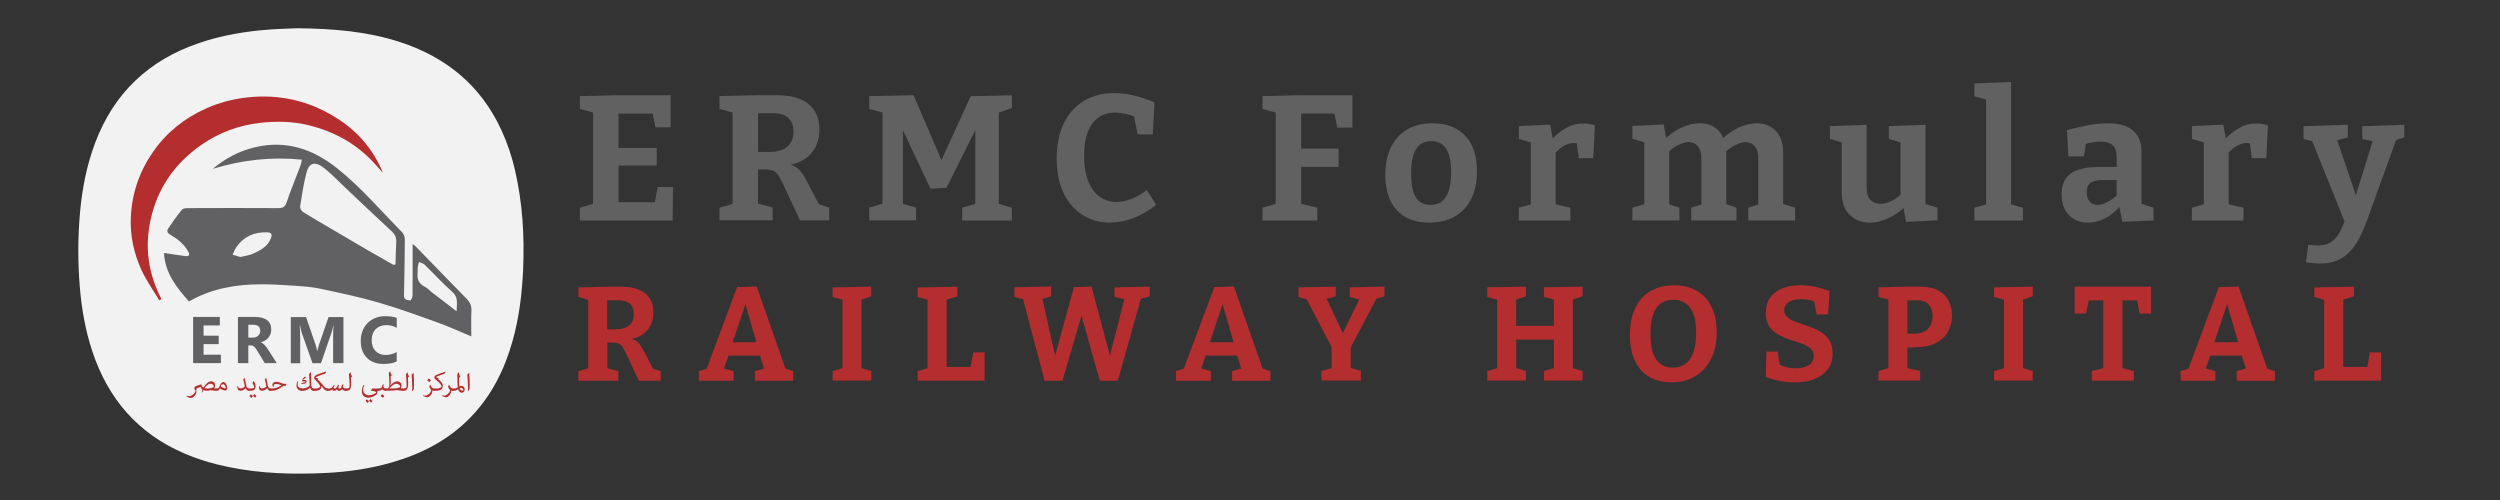 <?xml version="1.0" encoding="UTF-8"?>
<svg id="Layer_1" data-name="Layer 1" xmlns="http://www.w3.org/2000/svg" xmlns:xlink="http://www.w3.org/1999/xlink" viewBox="0 0 400 80">
  <rect x="0" y="0" width="400" height="80" fill="#333333" stroke="none"/>
  <defs>
    <style>
      .cls-1 {
        fill: #616162;
      }

      .cls-2 {
        clip-path: url(#clippath-1);
      }

      .cls-3 {
        clip-path: url(#clippath);
      }

      .cls-4 {
        fill: none;
      }

      .cls-5 {
        fill: #f2f2f2;
      }

      .cls-6 {
        fill: #616163;
      }

      .cls-7 {
        fill: #b42d2f;
      }
    </style>
    <clipPath id="clippath">
      <rect class="cls-4" x="19" y="13.53" width="58.3" height="53.27"/>
    </clipPath>
    <clipPath id="clippath-1">
      <rect class="cls-4" x="19" y="13.53" width="58.3" height="53.27"/>
    </clipPath>
  </defs>
  <g>
    <path class="cls-5" d="M82.42,27.3c-.51-2.22-1.23-4.38-2.18-6.45-3.31-7.21-8.92-11.77-16.39-14.17-5.08-1.63-10.32-2.09-16.22-2.16-1.08,.05-2.76,.08-4.44,.2-3.86,.28-7.65,.91-11.33,2.16-8.05,2.73-13.65,8.02-16.65,16.01-1.36,3.64-2.09,7.41-2.42,11.27-.34,3.88-.34,7.77-.03,11.66,.29,3.56,.9,7.06,2.03,10.45,2.51,7.53,7.26,13.06,14.61,16.24,2.34,1.01,4.77,1.73,7.26,2.23,5.14,1.05,10.34,1.19,15.56,.93,3.59-.18,7.15-.71,10.61-1.72,4.77-1.39,9.04-3.62,12.52-7.24,3.33-3.46,5.39-7.61,6.67-12.19,1.05-3.73,1.51-7.55,1.68-11.42,.23-5.33-.09-10.61-1.29-15.82Z"/>
    <g class="cls-3">
      <g class="cls-2">
        <path class="cls-6" d="M66.04,39.06c.25,.2,.38,.28,.49,.39,2.69,2.77,5.38,5.55,8.09,8.31,.57,.57,.86,1.16,.81,2-.07,1.32-.02,2.64-.02,4.06-1.79-.74-3.48-1.52-5.22-2.15-3.19-1.15-6.37-2.32-9.62-3.26-3.08-.9-6.24-1.56-9.39-2.23-1.41-.3-2.87-.38-4.32-.48-1.72-.12-3.44-.22-5.16-.21-4,.01-7.87,.68-11.46,2.74-2.03-2.25-3.85-4.59-4-7.76,1.2,.18,2.31,.37,3.42,.5,.67,.08,.73-.25,.42-.78-.68-1.19-1.72-2-2.87-2.66-.49-.28-.53-.63-.29-.98,.68-1.03,1.4-2.03,2.18-2.99,.17-.21,.63-.26,.95-.26,4.82-.02,9.63-.03,14.45,0,.72,0,1.1-.17,1.35-.91,.7-2.03,1.52-4.03,2.28-6.04,.07-.2,.09-.41,.16-.81-4.89-.48-9.61,.05-14.26,1.48,2.02-1.68,4.27-2.89,6.85-3.48,4.96-1.15,9.24,.34,13.08,3.4,3.81,3.04,6.97,6.77,10.39,10.23,.28,.28,.42,.81,.42,1.22-.01,2.97-.07,5.95-.13,8.92-.01,.74,.58,.67,1,.77,.07,.02,.36-.46,.36-.71,.03-2.7,.02-5.41,.02-8.29m-3.05,3.3c.1-.03,.21-.05,.31-.08,.04-1.17,.04-2.34,.12-3.51,.05-.74-.18-1.27-.72-1.77-2.37-2.2-4.72-4.43-7.08-6.65-1.2-1.13-2.33-2.33-3.6-3.37-1.52-1.25-2.52-1.03-2.95,.57-.47,1.78-.74,3.62-1.03,5.44-.04,.28,.2,.74,.45,.9,1.43,.9,2.91,1.74,4.37,2.6,1.9,1.12,3.8,2.25,5.7,3.35,1.47,.85,2.94,1.68,4.42,2.52m10.1,7.42c0-1.2,.33-2.19-.69-3.09-1.55-1.38-2.95-2.92-4.44-4.37-.22-.21-.59-.28-.89-.42-.07,.27-.17,.54-.2,.82-.04,.27,.02,.54-.01,.81-.14,1.03,.12,1.83,1.14,2.33,.42,.2,.75,.6,1.13,.89,1.27,.98,2.54,1.95,3.95,3.03m-34.63-8.68c.72-.18,1.47-.25,2.11-.55,1.15-.53,2.29-1.12,2.8-2.42,.27-.7,.11-.96-.62-.98-2.05-.05-3.73,.67-4.9,2.39-.25,.36-.4,.79-.6,1.18,.39,.12,.78,.24,1.2,.37"/>
        <path class="cls-7" d="M25.49,48.06c-.97-1.63-2.1-3.19-2.88-4.91-1.18-2.61-1.8-5.4-1.68-8.3,.15-3.86,1.36-7.39,3.56-10.56,2.16-3.11,5.03-5.39,8.47-6.93,2.39-1.07,4.89-1.67,7.54-1.86,5.06-.35,9.64,.91,13.82,3.69,3.17,2.1,5.49,4.93,6.96,8.48-.45-.5-.89-1-1.34-1.49-2.86-3.15-6.41-5.12-10.51-6.13-2.58-.64-5.19-.69-7.84-.39-3.42,.39-6.54,1.56-9.34,3.5-4.27,2.95-7.07,6.95-8.17,12.07-.94,4.35-.36,8.49,1.66,12.44,.03,.06,.03,.15,.04,.22-.1,.05-.19,.1-.29,.16"/>
        <polygon class="cls-6" points="35.34 58.1 30.9 58.1 30.9 50.71 35.17 50.71 35.17 52.07 32.57 52.07 32.57 53.71 34.99 53.71 34.99 55.06 32.57 55.06 32.57 56.75 35.34 56.75 35.34 58.1"/>
        <path class="cls-6" d="M44.27,58.1h-1.91l-1.15-1.9c-.09-.14-.17-.27-.25-.39-.08-.11-.16-.21-.24-.29-.08-.08-.16-.14-.25-.19-.09-.04-.18-.06-.29-.06h-.45v2.83h-1.66v-7.39h2.64c1.79,0,2.69,.67,2.69,2.01,0,.26-.04,.5-.12,.71-.08,.22-.19,.41-.34,.59-.14,.18-.32,.33-.52,.45-.2,.13-.43,.23-.68,.3v.02c.11,.03,.22,.09,.32,.17,.1,.08,.2,.17,.3,.27,.1,.1,.19,.21,.28,.33,.09,.12,.17,.23,.24,.35l1.4,2.19Zm-4.54-6.14v2.06h.72c.36,0,.64-.1,.86-.31,.22-.21,.33-.47,.33-.78,0-.65-.39-.97-1.16-.97h-.75Z"/>
        <path class="cls-6" d="M54.94,58.1h-1.64v-4.42c0-.48,.02-1,.06-1.58h-.04c-.09,.45-.16,.78-.23,.98l-1.73,5.03h-1.36l-1.76-4.97c-.05-.13-.13-.48-.23-1.03h-.05c.04,.73,.07,1.37,.07,1.92v4.09h-1.5v-7.39h2.44l1.51,4.38c.12,.35,.21,.7,.26,1.06h.03c.09-.41,.19-.76,.29-1.07l1.51-4.37h2.38v7.39Z"/>
        <path class="cls-6" d="M63.47,57.84c-.54,.26-1.24,.39-2.11,.39-1.13,0-2.03-.33-2.67-1-.65-.67-.97-1.55-.97-2.66,0-1.18,.37-2.14,1.1-2.88,.73-.74,1.68-1.1,2.84-1.1,.72,0,1.33,.09,1.82,.27v1.6c-.49-.3-1.06-.44-1.69-.44-.69,0-1.25,.22-1.68,.65-.43,.44-.64,1.03-.64,1.77s.2,1.28,.6,1.71c.4,.42,.94,.64,1.62,.64s1.24-.16,1.78-.47v1.52Z"/>
        <path class="cls-7" d="M31.42,62.38c0,.13,0,.25-.01,.39-.01,.2-.1,.38-.25,.55-.25,.26-.45,.35-.63,.35-.2,0-.43-.09-.69-.28l.04-.08c.12,.05,.23,.07,.35,.07,.27,0,.51-.13,.74-.32,.18-.19,.31-.38,.31-.52,0-.09-.09-.21-.2-.33,.02-.1,.05-.22,.09-.35,.33-.14,.67-.26,1.03-.38,.03,.21,.1,.41,.36,.53,.16-.25,.33-.49,.58-.71,.18-.16,.39-.29,.64-.29,.41,0,.65,.3,.65,.63,0,.16-.06,.34-.15,.51h.38v.37h-.07c-.29,0-.55-.03-.85-.1-.17,.05-.37,.1-.66,.1-.21,0-.39-.03-.53-.09-.09,.12-.17,.26-.24,.39l-.06-.03c.03-.14,.08-.29,.14-.45-.17-.13-.25-.27-.27-.44-.28,.09-.52,.18-.7,.27,.02,.07,.03,.14,.03,.21m1.8-.22c.29,0,.59-.07,.74-.13,.14-.06,.23-.13,.23-.21-.04-.25-.28-.43-.53-.43-.34,0-.65,.28-.96,.71,.1,.03,.27,.06,.52,.06"/>
        <path class="cls-7" d="M34.71,62.16c.21,0,.38-.15,.48-.51,.03-.11,.11-.23,.21-.35,.11-.1,.22-.17,.36-.17,.35,0,.55,.48,.6,.98-.06,.26-.17,.37-.3,.37-.28,0-.57-.13-.85-.34h-.02c-.07,.25-.24,.37-.49,.37h-.05c-.16,0-.2-.11-.2-.19,0-.07,.05-.17,.2-.17h.06Zm1-.11c.11,.05,.23,.08,.34,.08,.04,0,.08,0,.09-.03-.08-.43-.27-.62-.45-.62-.16,0-.3,.09-.38,.28,.09,.13,.23,.22,.4,.29"/>
        <path class="cls-7" d="M39.91,62.53h-.05c-.26,0-.47-.11-.58-.47h-.01c-.02,.11-.08,.2-.21,.27-.19,.11-.38,.19-.57,.19-.32,0-.5-.19-.5-.53,0-.07,0-.14,0-.21h.11c.01,.23,.13,.37,.4,.37,.15,0,.33-.07,.47-.14,.11-.06,.19-.15,.19-.21,0-.19-.1-.57-.24-1.06,.07-.1,.13-.2,.2-.29h.02c.11,.42,.19,.86,.27,1.28,.05,.28,.24,.43,.45,.43h.05v.37Z"/>
        <path class="cls-7" d="M39.96,62.16c.24,0,.44,0,.56-.05,.1-.04,.16-.08,.16-.13,0-.13-.14-.41-.29-.71,.07-.12,.14-.23,.21-.32h.01c.13,.23,.29,.59,.29,.87,0,.21-.09,.38-.2,.53-.13,.13-.33,.17-.77,.17h-.03c-.16,0-.2-.11-.2-.19,0-.07,.05-.17,.2-.17h.05Zm.28,1.5c-.12-.11-.22-.2-.33-.3,.07-.1,.15-.2,.23-.27,.12,.09,.21,.19,.33,.31-.08,.11-.14,.19-.22,.26m.55-.04c-.12-.11-.22-.2-.33-.3,.07-.1,.15-.2,.23-.27,.12,.09,.21,.19,.33,.31-.08,.11-.14,.19-.22,.26"/>
        <path class="cls-7" d="M43.36,62.53h-.05c-.26,0-.47-.11-.58-.47h-.01c-.02,.11-.08,.2-.21,.27-.19,.11-.38,.19-.57,.19-.32,0-.5-.19-.5-.53,0-.07,0-.14,0-.21h.11c.01,.23,.13,.37,.4,.37,.15,0,.33-.07,.47-.14,.11-.06,.19-.15,.19-.21,0-.19-.1-.57-.24-1.06,.07-.1,.13-.2,.2-.29h.02c.11,.42,.19,.86,.27,1.28,.05,.28,.24,.43,.45,.43h.05v.37Z"/>
        <path class="cls-7" d="M43.54,62.16c.46,0,.94-.16,1.52-.52h0c-.33-.13-.63-.21-.9-.21-.16,0-.28,.05-.36,.14l.03,.14-.09,.26h-.03l-.14-.38c.02-.32,.28-.51,.62-.51,.19,0,.49,.07,.94,.25,.14,.05,.31,.09,.49,.09h.23s0,0,0,0l-.15,.3c-.24,0-.4,.05-.49,.11l-.48,.31c-.38,.25-.79,.38-1.24,.38h-.15c-.16,0-.2-.11-.2-.19,0-.07,.05-.17,.2-.17h.17Z"/>
        <path class="cls-7" d="M49.76,59.57c.03,.49,.04,1.04,.04,1.8,0,.21,.01,.44,.11,.62,.06,.11,.19,.18,.32,.18h.05v.37h-.07c-.29,0-.5-.15-.59-.53h-.01c-.07,.11-.19,.23-.4,.33-.3,.15-.61,.2-.89,.2-.42,0-.88-.25-.88-.9,0-.22,.06-.43,.16-.62l.12,.04c-.06,.13-.1,.28-.1,.42,0,.45,.33,.67,.78,.67,.36,0,.63-.1,.81-.19,.17-.08,.27-.17,.32-.25,.01-.05,.01-.11,.01-.16,0-.54-.05-1.18-.09-1.7,.08-.09,.17-.19,.27-.28h.02Zm-.9,.96h-.03c-.17,.05-.27,.14-.31,.26h.23c.2,0,.29,.08,.29,.22,0,.28-.27,.41-.52,.41-.07,0-.13,0-.19-.01l-.19-.11v-.02c.37-.01,.73-.11,.73-.22,0-.03-.07-.03-.26-.03-.18,0-.25,0-.25-.04v-.11c0-.12,.06-.25,.18-.39,.11-.13,.25-.23,.32-.23,.05,0,.07,.02,.07,.07,0,.05-.03,.13-.06,.21h-.01Z"/>
        <path class="cls-7" d="M52.49,62.53h-.06c-.35,0-.54-.19-.74-.46-.09-.12-.18-.24-.25-.32h-.01c0,.45-.25,.78-1.06,.78h-.08c-.16,0-.2-.11-.2-.19,0-.07,.05-.17,.2-.17h.11c.23,0,.51-.04,.69-.17,.06-.04,.14-.1,.14-.14,0-.06-.03-.13-.06-.19-.12-.26-.4-.56-.7-.87-.08-.08-.14-.15-.18-.19,0-.05-.02-.1-.02-.16,0-.08,.03-.16,.08-.25,.02-.04,.07-.08,.1-.11,.3-.19,.97-.42,1.76-.67v.02c-.05,.12-.12,.24-.21,.35-.17,.04-.42,.13-.65,.21-.34,.13-.67,.26-.86,.36h0c.15,.11,.32,.18,.44,.23l-.09,.14c.31,.28,.67,.68,1.05,1.13,.16,.19,.32,.29,.55,.29h.05v.37Z"/>
        <path class="cls-7" d="M55.41,62.53h-.07c-.35,0-.52-.11-.59-.27h-.02c-.16,.19-.32,.27-.49,.27-.12,0-.27-.04-.31-.24h-.01c-.13,.14-.28,.24-.49,.24-.16,0-.26-.07-.27-.24h-.01c-.17,.2-.41,.24-.61,.24h-.05c-.16,0-.2-.11-.2-.19,0-.07,.05-.17,.2-.17h.1c.26,0,.46-.07,.6-.27l.14-.22,.22-.08h.01c-.11,.2-.19,.34-.19,.42s.07,.14,.15,.14c.08,0,.17-.03,.25-.09,.07-.05,.14-.15,.19-.25l.07-.17,.22-.1h.01c-.09,.23-.12,.33-.12,.44,0,.08,.05,.17,.16,.17,.09,0,.15-.03,.2-.06,.09-.06,.13-.15,.17-.27,.01-.05,.03-.1,.06-.23l.22-.15h.01c-.04,.13-.07,.29-.07,.4,0,.23,.2,.31,.47,.31h.06v.37Z"/>
        <path class="cls-7" d="M55.47,62.16c.09,0,.2-.01,.32-.08,.1-.06,.15-.16,.15-.31,0-.46-.04-.96-.08-1.48-.01-.13-.03-.25-.03-.36,0-.06,.03-.13,.09-.19,.04-.05,.09-.1,.16-.16h.02c0,.2,.08,.42,.23,.67-.05,.05-.11,.1-.18,.15,.01,.33,.04,.67,.04,.99s-.03,.55-.11,.72c-.06,.15-.13,.27-.26,.33-.11,.06-.25,.09-.36,.09h-.04c-.16,0-.2-.11-.2-.19,0-.07,.05-.17,.2-.17h.06Z"/>
        <path class="cls-7" d="M60.55,62.16v.37h-.17c0,.08,.01,.15,.01,.21,0,.09-.09,.3-.13,.36-.37,.33-.91,.53-1.33,.53-.37,0-.62-.13-.78-.31-.18-.2-.25-.47-.25-.8,0-.29,.11-.67,.27-.94l.11,.05c-.12,.29-.17,.53-.17,.72,0,.24,.08,.47,.23,.62,.17,.18,.42,.27,.69,.27s.57-.08,.91-.25c.13-.07,.23-.14,.26-.2-.07-.14-.38-.26-.83-.26l-.02-.04,.2-.33h1.01Zm-1.74,2.3c-.12-.11-.22-.2-.33-.3,.07-.1,.15-.2,.23-.27,.12,.09,.21,.19,.33,.31-.08,.11-.14,.19-.22,.26m.55-.04c-.12-.11-.22-.2-.33-.3,.07-.1,.15-.2,.23-.27,.12,.09,.21,.19,.33,.31-.08,.11-.14,.19-.22,.26"/>
        <path class="cls-7" d="M60.61,62.16c.22,0,.45-.09,.49-.25l.08-.31,.2-.14,.02,.02c-.04,.15-.06,.27-.06,.33,0,.1,.03,.18,.09,.24,.09,.07,.2,.11,.35,.11h.05v.37h-.07c-.28,0-.49-.08-.59-.29h-.01c-.1,.19-.32,.29-.57,.29h-.05c-.16,0-.2-.11-.2-.19,0-.07,.05-.17,.2-.17h.06Zm.53,.9c.12,.09,.23,.19,.34,.31-.06,.1-.14,.2-.24,.28-.11-.11-.22-.2-.34-.29,.08-.1,.15-.2,.23-.29"/>
        <path class="cls-7" d="M62.04,62.16l.22-.26c.04-.15,.04-.27,.04-.57,0-.37-.04-.98-.07-1.31,0-.09-.02-.19-.02-.28,0-.13,.08-.22,.22-.33l.02,.02c0,.17,.08,.37,.24,.63l-.19,.14c.01,.31,.03,.62,.03,.92,0,.25-.04,.42-.1,.57h.01c.21-.23,.41-.41,.6-.52,.16-.1,.35-.16,.53-.16,.36,0,.68,.3,.68,.7,0,.15-.07,.29-.15,.42,.07,.01,.19,.01,.29,.01h.11v.37h-.07c-.33,0-.63-.03-.92-.09-.39,.07-.9,.09-1.49,.09h-.2c-.16,0-.2-.11-.2-.19,0-.07,.05-.17,.2-.17h.2Zm.51,0c.75,0,1.35-.05,1.48-.27,0-.24-.27-.49-.59-.49-.37,0-.7,.27-1.15,.75h.27Z"/>
        <path class="cls-7" d="M64.59,62.16c.09,0,.2-.01,.32-.08,.1-.06,.15-.16,.15-.31,0-.46-.04-.96-.08-1.48-.01-.13-.03-.25-.03-.36,0-.06,.03-.13,.09-.19,.04-.05,.09-.1,.16-.16h.02c0,.2,.08,.42,.23,.67-.05,.05-.11,.1-.18,.15,.01,.33,.04,.67,.04,.99s-.03,.55-.11,.72c-.06,.15-.13,.27-.26,.33-.11,.06-.25,.09-.36,.09h-.04c-.16,0-.2-.11-.2-.19,0-.07,.05-.17,.2-.17h.06Z"/>
        <path class="cls-7" d="M65.93,62.58c.03-.18,.03-.38,.03-.57v-.28c0-.52-.06-1.28-.1-1.78,.08-.1,.19-.22,.28-.3h.03c.06,.63,.07,1.35,.07,2.02,0,.17,0,.35-.02,.47,0,.16-.09,.28-.25,.46l-.04-.02Z"/>
        <path class="cls-7" d="M68.85,61.55c.16,.39,.31,.62,.64,.62h.05v.37h-.06c-.13,0-.22-.03-.29-.09h-.01s0,.07,0,.1c0,.13-.04,.31-.11,.44-.23,.4-.47,.57-.68,.57s-.48-.1-.71-.22l.04-.1c.08,.04,.18,.06,.33,.06,.38,0,.88-.43,.95-.86-.01-.03-.04-.08-.08-.13-.11-.16-.18-.29-.25-.43,.06-.13,.11-.24,.16-.33h.02Zm-.25-1c.12,.09,.23,.19,.34,.31-.06,.1-.14,.2-.24,.28-.11-.11-.22-.2-.34-.29,.08-.1,.15-.2,.23-.29"/>
        <path class="cls-7" d="M71.32,59.46c-.06,.12-.14,.23-.21,.35-.15,.04-.31,.09-.46,.14-.3,.11-.61,.23-.94,.37h0s.47,.19,.47,.19l-.07,.14c.44,.36,.73,.72,.73,1.02,0,.27-.07,.48-.18,.59-.18,.16-.47,.27-1,.27h-.11c-.16,0-.2-.11-.2-.19,0-.07,.05-.17,.2-.17h.18c.29,0,.57-.03,.76-.15,.1-.06,.16-.12,.16-.15,0-.13-.09-.28-.2-.43-.13-.17-.39-.45-.86-.81-.08-.06-.1-.17-.1-.26,0-.06,.03-.12,.07-.18,.03-.05,.09-.11,.21-.17,.33-.17,.88-.36,1.54-.57l.02,.02Z"/>
        <path class="cls-7" d="M71.86,61.55c.16,.39,.31,.62,.64,.62h.05v.37h-.06c-.13,0-.22-.03-.29-.09h-.01s0,.07,0,.1c0,.13-.04,.31-.11,.44-.23,.4-.47,.57-.68,.57s-.48-.1-.71-.22l.04-.1c.08,.04,.18,.06,.33,.06,.38,0,.88-.43,.95-.86-.01-.03-.04-.08-.08-.13-.11-.16-.18-.29-.25-.43,.06-.13,.11-.24,.16-.33h.02Z"/>
        <path class="cls-7" d="M73.25,62.28c-.2,.17-.38,.25-.65,.25h-.04c-.16,0-.2-.11-.2-.19,0-.07,.05-.17,.2-.17h.03c.29,0,.47-.08,.65-.2-.05-.55-.06-1.12-.06-1.57,0-.11-.02-.3-.02-.43,0-.09,.02-.17,.09-.25,.04-.05,.1-.1,.16-.15l.03,.02c0,.05,0,.09,0,.12,0,.2,.1,.39,.22,.58l-.21,.15c0,.9,.01,1.14,.05,1.39h.01c.12-.06,.23-.09,.37-.09,.12,0,.24,.06,.33,.16,.09,.1,.14,.25,.14,.39,0,.35-.24,.55-.45,.55-.27,0-.49-.21-.6-.54h-.01Zm.75,.22c.05,0,.1-.02,.14-.05,0-.1-.04-.19-.11-.27-.05-.07-.14-.13-.27-.13-.08,0-.17,.02-.23,.06,.07,.22,.28,.38,.47,.38"/>
        <path class="cls-7" d="M74.84,62.58c.03-.18,.03-.38,.03-.57v-.28c0-.52-.06-1.28-.1-1.78,.08-.1,.19-.22,.28-.3h.03c.06,.63,.07,1.35,.07,2.02,0,.17,0,.35-.02,.47,0,.16-.09,.28-.25,.46l-.04-.02Z"/>
      </g>
    </g>
  </g>
  <g>
    <path class="cls-1" d="M105.26,29.93h2.42l-.06,5.35h-14.84v-2.05l2.65-.77-.54,.83v-15.95l.51,.8-2.62-.71v-2.05l6.09-.14h8.43v5.13h-2.42l-.57-2.76,.77,.57h-6.75l.63-.63v6.75l-.63-.63h6.75v2.82h-6.75l.63-.71v7.2l-.63-.63h7.09l-.77,.63,.6-3.05Z"/>
    <path class="cls-1" d="M115.11,35.28v-2.05l2.62-.74-.51,.8v-15.95l.71,.85-2.82-.77v-2.05l6.35-.14h2.76c2.28,0,4,.47,5.15,1.42,1.16,.95,1.74,2.32,1.74,4.1,0,1.59-.49,2.91-1.47,3.96-.98,1.04-2.51,1.68-4.6,1.91l.03-.46c.74,.02,1.35,.13,1.82,.34,.47,.21,.87,.5,1.18,.87,.31,.37,.6,.81,.87,1.32l2.28,4.38-1.17-.71,2.62,.85v2.05h-4.67l-2.56-5.5c-.34-.72-.64-1.28-.88-1.67-.25-.39-.55-.65-.91-.8-.36-.14-.88-.2-1.57-.18h-1.48l.68-.57v6.72l-.54-.83,2.88,.77v2.05h-8.51Zm6.18-9.97l-.68-1h2.36c1.33,0,2.33-.27,2.99-.83,.66-.55,1-1.37,1-2.45,0-.91-.27-1.62-.8-2.14-.53-.51-1.35-.77-2.45-.77h-3.1l.68-.63v7.8Z"/>
    <path class="cls-1" d="M161.89,17.29l-2.65,.91,.57-1.05v16.14l-.57-.83,2.65,.77v2.05h-7.94v-2.05l2.76-.8-.66,.85v-13.7l.6,.03-5.21,10.45-2.56,.14-5.01-10.65h.6v13.72l-.46-.77,2.56,.71v2.05h-7.49v-2.05l2.65-.77-.54,.83V17.14l.54,1-2.65-.71v-2.05l7.09-.14,4.7,10.91h-.48l4.93-10.76,6.58-.14v2.05Z"/>
    <path class="cls-1" d="M177.61,35.62c-1.56,0-2.98-.38-4.27-1.15-1.29-.77-2.33-1.92-3.1-3.45s-1.17-3.41-1.17-5.65,.38-4.08,1.14-5.64c.76-1.56,1.83-2.75,3.22-3.59s3.01-1.25,4.87-1.25c.99,0,2,.12,3.05,.37,1.04,.25,2.16,.62,3.36,1.11l-.26,5.13h-2.42l-.68-3.33,.68,.65c-.66-.27-1.3-.46-1.91-.6-.61-.13-1.17-.2-1.68-.2-1.08,0-1.99,.27-2.73,.81s-1.3,1.32-1.68,2.35c-.38,1.02-.57,2.25-.57,3.67,0,1.67,.22,3.06,.67,4.17,.45,1.11,1.06,1.94,1.85,2.48,.79,.54,1.67,.81,2.66,.81,.74,0,1.52-.16,2.35-.47,.83-.31,1.66-.79,2.49-1.44l1.51,2.36c-1.18,.95-2.4,1.66-3.66,2.14s-2.5,.71-3.72,.71Z"/>
    <path class="cls-1" d="M202.01,35.28v-2.05l2.53-.74-.43,.6v-15.75l.57,.83-2.68-.74v-2.05l6.09-.14h8.29v5.18h-2.42l-.54-2.68,.74,.43h-6.61l.63-.63v6.81l-.63-.57h6.63v2.93h-6.63l.63-.65v7.03l-.51-.6,3.1,.74v2.05h-8.77Z"/>
    <path class="cls-1" d="M229.2,19.73c2.24,0,3.99,.66,5.24,1.99,1.25,1.33,1.88,3.22,1.88,5.67,0,1.71-.3,3.17-.91,4.4-.61,1.22-1.48,2.17-2.62,2.83-1.14,.66-2.51,1-4.1,1-2.24,0-3.97-.66-5.2-1.99-1.22-1.33-1.84-3.22-1.84-5.67,0-1.71,.3-3.18,.9-4.4,.6-1.22,1.46-2.17,2.58-2.83,1.12-.66,2.48-1,4.07-1Zm-.2,2.85c-1.08,0-1.89,.42-2.42,1.27-.53,.85-.8,2.15-.8,3.92s.26,3.04,.77,3.83,1.29,1.18,2.33,1.18c.76,0,1.38-.19,1.85-.57,.47-.38,.83-.96,1.08-1.74,.25-.78,.37-1.74,.37-2.88,0-1.73-.27-2.99-.8-3.8-.53-.81-1.33-1.21-2.39-1.21Z"/>
    <path class="cls-1" d="M243.01,35.28v-2.05l2.31-.65-.4,.6v-10.93l.46,.68-2.36-.71v-2.05l5.01-.23,.51,2.71-.51-.11c.85-.89,1.7-1.58,2.53-2.06,.84-.48,1.73-.73,2.68-.73,.61,0,1.25,.1,1.94,.29l-.26,5.27h-2.31l-.43-3.08,.37,.77c-.11-.04-.23-.07-.36-.09-.12-.02-.24-.03-.36-.03-.59,0-1.17,.18-1.75,.54-.58,.36-1.08,.83-1.49,1.39l.31-1.08v9.45l-.46-.6,2.82,.65v2.05h-8.26Z"/>
    <path class="cls-1" d="M275.84,22.38l-.57,.14c.91-.93,1.88-1.63,2.9-2.09,1.02-.46,2-.7,2.93-.7,1.2,0,2.2,.39,3,1.18,.81,.79,1.21,2,1.21,3.63v8.57l-.37-.57,2.28,.68v2.05h-7.49v-2.05l2.08-.63-.48,.6v-7.77c0-.91-.19-1.58-.56-2.02-.37-.44-.85-.66-1.44-.66-.49,0-1.04,.15-1.65,.46-.61,.3-1.22,.75-1.82,1.34l.29-.88c.04,.15,.06,.29,.06,.41v9.04l-.37-.57,1.99,.68v2.05h-7.23v-2.05l2.08-.63-.46,.6v-7.77c0-.91-.19-1.58-.57-2.02-.38-.44-.86-.66-1.42-.66-.49,0-1.04,.14-1.65,.43-.61,.29-1.2,.71-1.76,1.28l.26-.6v9.34l-.37-.6,1.99,.63v2.05h-7.52v-2.05l2.39-.68-.48,.57v-10.85l.48,.65-2.39-.71v-2.05l5.01-.23,.51,2.73-.51-.2c.89-.89,1.85-1.57,2.86-2.04,1.01-.46,1.99-.7,2.92-.7,.87,0,1.65,.21,2.33,.64s1.2,1.1,1.54,2.01Z"/>
    <path class="cls-1" d="M299.14,35.62c-1.27,0-2.33-.41-3.19-1.24-.86-.83-1.28-2.07-1.28-3.74v-8.31l.37,.57-2.25-.68v-2.05l5.87-.2v10.02c0,.89,.2,1.55,.6,1.98,.4,.43,.93,.64,1.59,.64,.51,0,1.08-.14,1.69-.41,.62-.28,1.23-.71,1.84-1.3l-.29,.71v-9.37l.37,.66-2.25-.68v-2.05l5.87-.2v13.21l-.48-.68,2.39,.74v2.02l-5.01,.23-.54-2.79,.57,.2c-.95,.91-1.93,1.59-2.95,2.05-1.01,.46-1.99,.68-2.92,.68Z"/>
    <path class="cls-1" d="M321.77,32.95l-.29-.34,2.19,.63v2.05h-7.77v-2.05l2.19-.63-.31,.34V15.72l.26,.28-2.14-.6v-2.05l5.87-.23v19.82Z"/>
    <path class="cls-1" d="M342.64,33.26l-.54-.83,2.45,.8v2.05l-4.98,.2-.54-2.7,.29,.09c-.76,.91-1.59,1.6-2.49,2.06-.9,.46-1.82,.7-2.75,.7-1.21,0-2.22-.39-3.02-1.17s-1.2-1.9-1.2-3.36c0-1.08,.23-1.94,.7-2.58,.46-.64,1.14-1.1,2.04-1.38,.89-.29,1.97-.43,3.25-.43h3.08l-.26,.31v-1.88c0-.89-.21-1.53-.64-1.91-.43-.38-1.05-.57-1.87-.57-.4,0-.83,.03-1.3,.1-.47,.07-.95,.18-1.47,.36l.4-.46-.37,2.36h-2.48l-.23-4.21c1.29-.34,2.47-.61,3.55-.8,1.07-.19,2.05-.29,2.95-.29,1.76,0,3.11,.38,4.04,1.14,.93,.76,1.4,1.94,1.4,3.53v8.86Zm-8.77-2.53c0,.68,.17,1.2,.5,1.54s.75,.51,1.24,.51,1.05-.15,1.61-.46c.56-.3,1.11-.71,1.64-1.22l-.2,.68v-3.25l.29,.28h-2.45c-.99,0-1.67,.16-2.05,.47-.38,.31-.57,.79-.57,1.44Z"/>
    <path class="cls-1" d="M350.7,35.28v-2.05l2.31-.65-.4,.6v-10.93l.46,.68-2.36-.71v-2.05l5.01-.23,.51,2.71-.51-.11c.85-.89,1.7-1.58,2.53-2.06,.84-.48,1.73-.73,2.68-.73,.61,0,1.25,.1,1.94,.29l-.26,5.27h-2.31l-.43-3.08,.37,.77c-.11-.04-.23-.07-.36-.09-.12-.02-.24-.03-.36-.03-.59,0-1.17,.18-1.75,.54-.58,.36-1.08,.83-1.49,1.39l.31-1.08v9.45l-.46-.6,2.82,.65v2.05h-8.26Z"/>
    <path class="cls-1" d="M368.95,41.97l.37-2.82c.3,.04,.58,.07,.84,.09,.26,.02,.5,.03,.73,.03,.84,0,1.51-.17,2.04-.5,.52-.33,.98-.84,1.37-1.54,.39-.69,.77-1.59,1.15-2.69l-.14,1.34-5.47-13.58,.37,.34-1.65-.4v-2.05l7.09-.23v2.02l-1.99,.54,.2-.34,3.62,10.65-.97-.2,3.22-10.39,.2,.4-1.96-.4v-2.05l6.72-.23v2.02l-1.79,.57,.54-.34-4.7,13.01c-.4,1.1-.83,2.08-1.28,2.93-.46,.85-.97,1.58-1.55,2.18-.58,.6-1.25,1.05-2.02,1.37-.77,.31-1.67,.47-2.69,.47-.67,0-1.41-.07-2.22-.2Z"/>
    <path class="cls-7" d="M92.53,60.91v-1.54l1.97-.55-.38,.6v-11.96l.53,.64-2.11-.58v-1.54l4.76-.11h2.07c1.71,0,3,.36,3.87,1.07,.87,.71,1.3,1.74,1.3,3.08,0,1.2-.37,2.19-1.1,2.97s-1.88,1.26-3.45,1.43l.02-.34c.55,.01,1.01,.1,1.37,.26,.36,.16,.65,.37,.89,.65,.23,.28,.45,.61,.65,.99l1.71,3.29-.88-.53,1.96,.64v1.54h-3.5l-1.92-4.12c-.26-.54-.48-.96-.66-1.25-.19-.29-.41-.49-.68-.6s-.66-.15-1.17-.14h-1.11l.51-.43v5.04l-.41-.62,2.16,.58v1.54h-6.39Zm4.63-7.47l-.51-.75h1.77c1,0,1.74-.21,2.24-.62,.5-.41,.75-1.03,.75-1.84,0-.68-.2-1.22-.6-1.6-.4-.38-1.01-.58-1.84-.58h-2.33l.51-.47v5.85Z"/>
    <path class="cls-7" d="M125.86,59.48l-.79-.7,1.84,.6v1.54h-6.13v-1.54l1.86-.53-.3,.43-.85-2.78,.47,.38h-5.64l.36-.36-.92,2.71-.09-.32,1.71,.47v1.54h-5.57v-1.54l1.77-.55-.68,.6,5.04-13.5,3.14-.08,4.78,13.65Zm-8.78-4.31l-.21-.41h4.59l-.3,.47-2.22-7.71h.71l-2.56,7.65Z"/>
    <path class="cls-7" d="M139.41,47.41l-1.88,.64,.32-.47v11.68l-.32-.45,1.88,.55v1.54h-6.19v-1.54l1.86-.53-.28,.43v-11.68l.38,.47-1.97-.53v-1.54l6.19-.11v1.54Z"/>
    <path class="cls-7" d="M155.72,56.38h1.81v4.53h-10.7v-1.54l1.92-.55-.34,.6v-11.96l.34,.58-1.92-.51v-1.54l6.34-.11v1.54l-2.03,.62,.32-.58v11.72l-.47-.47h4.66l-.43,.49,.49-2.82Z"/>
    <path class="cls-7" d="M178.34,45.98l5.62-.11v1.54l-1.94,.55,.7-.79-3.87,13.75h-2.88l-3.2-11.36h.55l-3.33,11.36h-2.86l-3.55-13.5,.3,.49-1.58-.41v-1.54l5.89-.11v1.54l-1.86,.6,.36-.58,2.41,10.74-.62-.02,3.35-12.19,2.82-.08,3.25,12.24-.62,.02,2.73-10.7,.26,.55-1.94-.47v-1.54Z"/>
    <path class="cls-7" d="M202.21,59.48l-.79-.7,1.84,.6v1.54h-6.13v-1.54l1.86-.53-.3,.43-.85-2.78,.47,.38h-5.64l.36-.36-.92,2.71-.09-.32,1.71,.47v1.54h-5.57v-1.54l1.77-.55-.68,.6,5.04-13.5,3.14-.08,4.78,13.65Zm-8.78-4.31l-.21-.41h4.59l-.3,.47-2.22-7.71h.71l-2.56,7.65Z"/>
    <path class="cls-7" d="M211.42,60.91v-1.54l2.05-.6-.41,.64v-4.42l.26,1.05-4.42-8.48,.55,.47-1.69-.51v-1.54l5.96-.11v1.54l-1.9,.51,.24-.53,3.08,6.51h-.58l3.12-6.39,.24,.53-1.96-.53v-1.54l5.55-.11v1.54l-1.71,.51,.6-.45-4.51,8.56,.23-1.05v4.42l-.43-.64,2.05,.6v1.54h-6.32Z"/>
    <path class="cls-7" d="M237.96,60.91v-1.54l1.99-.58-.41,.62v-11.96l.49,.64-2.07-.58v-1.54l6.19-.11v1.54l-2.03,.68,.47-.66v5.19l-.47-.47h6.96l-.47,.47v-5.17l.47,.62-2.05-.55v-1.54l6.19-.11v1.54l-1.99,.66,.43-.64v11.98l-.43-.62,1.99,.58v1.54h-6.19v-1.54l1.97-.58-.38,.62v-5.55l.47,.49h-6.96l.47-.49v5.55l-.38-.62,1.94,.58v1.54h-6.19Z"/>
    <path class="cls-7" d="M267.41,61.17c-1.35,0-2.52-.29-3.51-.86-.99-.58-1.76-1.43-2.3-2.55-.54-1.12-.81-2.51-.81-4.16,0-1.32,.17-2.48,.51-3.48,.34-1,.82-1.83,1.45-2.49,.63-.66,1.37-1.16,2.23-1.49,.86-.33,1.82-.5,2.87-.5s1.98,.16,2.81,.49c.83,.33,1.54,.81,2.14,1.43,.59,.63,1.05,1.41,1.38,2.34s.49,2.01,.49,3.23c0,1.67-.3,3.1-.91,4.3-.61,1.2-1.45,2.13-2.53,2.78s-2.36,.97-3.82,.97Zm.24-2.35c.71,0,1.35-.17,1.9-.52s1-.93,1.33-1.75c.33-.82,.5-1.92,.5-3.3,0-1.28-.15-2.31-.46-3.09-.31-.78-.73-1.33-1.27-1.68s-1.18-.51-1.92-.51-1.35,.17-1.9,.51-.99,.91-1.29,1.71-.46,1.89-.46,3.29c0,1.28,.14,2.31,.43,3.09s.69,1.35,1.23,1.71c.53,.36,1.17,.54,1.91,.54Z"/>
    <path class="cls-7" d="M285.48,49.66c0,.41,.14,.76,.43,1.03,.29,.27,.65,.5,1.11,.69s.96,.38,1.52,.55c.55,.18,1.1,.38,1.64,.6,.54,.22,1.04,.5,1.51,.83,.46,.33,.83,.76,1.11,1.27,.28,.51,.42,1.15,.42,1.92,0,1.05-.27,1.92-.82,2.61-.55,.68-1.28,1.19-2.19,1.53-.91,.33-1.92,.5-3.03,.5-.75,0-1.53-.08-2.32-.22-.79-.15-1.57-.37-2.34-.67l.11-4.06h1.77l.45,2.58-.28-.51c.43,.2,.88,.35,1.36,.46,.48,.11,.94,.16,1.4,.16,.53,0,1.01-.07,1.45-.21,.44-.14,.79-.36,1.05-.66s.38-.67,.38-1.11-.14-.8-.41-1.09c-.27-.29-.64-.52-1.1-.72s-.96-.37-1.51-.53c-.54-.16-1.09-.35-1.63-.57s-1.05-.48-1.52-.81c-.46-.33-.83-.74-1.1-1.25-.27-.51-.41-1.14-.41-1.91,0-1.01,.24-1.84,.73-2.49s1.14-1.14,1.97-1.46c.83-.33,1.76-.49,2.8-.49,.74,0,1.51,.08,2.31,.24,.8,.16,1.59,.39,2.39,.7l-.24,3.74h-1.82l-.45-2.33,.34,.34c-.36-.14-.74-.25-1.14-.33-.41-.08-.82-.12-1.23-.12-.48,0-.93,.06-1.35,.18-.41,.12-.74,.31-.99,.58-.25,.26-.37,.61-.37,1.04Z"/>
    <path class="cls-7" d="M306.26,55.59h-1.69l.62-.47v4.29l-.43-.6,2.46,.55v1.54h-6.66v-1.54l2.05-.6-.47,.64v-12l.53,.66-2.11-.55v-1.54l4.7-.11h1.94c1.18,0,2.15,.2,2.9,.61,.75,.41,1.31,.96,1.68,1.65,.36,.7,.54,1.49,.54,2.37,0,.95-.22,1.82-.65,2.59-.43,.78-1.1,1.38-1.99,1.83s-2.03,.66-3.43,.66Zm.45-7.54h-1.99l.47-.47v6.28l-.62-.47h1.71c.95,0,1.68-.26,2.18-.77,.5-.51,.75-1.2,.75-2.05,0-.78-.21-1.4-.63-1.85-.42-.45-1.04-.67-1.87-.67Z"/>
    <path class="cls-7" d="M325.24,47.41l-1.88,.64,.32-.47v11.68l-.32-.45,1.88,.55v1.54h-6.19v-1.54l1.86-.53-.28,.43v-11.68l.38,.47-1.96-.53v-1.54l6.19-.11v1.54Z"/>
    <path class="cls-7" d="M334.7,60.91v-1.54l2.37-.6-.55,.77v-11.94l.62,.47h-3.48l.68-.6-.58,2.71h-1.81v-4.31h12.22v4.31h-1.82l-.53-2.58,.64,.47h-3.48l.62-.47v11.94l-.53-.77,2.35,.6v1.54h-6.71Z"/>
    <path class="cls-7" d="M362.94,59.48l-.79-.7,1.84,.6v1.54h-6.13v-1.54l1.86-.53-.3,.43-.85-2.78,.47,.38h-5.64l.36-.36-.92,2.71-.09-.32,1.71,.47v1.54h-5.57v-1.54l1.77-.55-.68,.6,5.04-13.5,3.14-.08,4.78,13.65Zm-8.78-4.31l-.21-.41h4.59l-.3,.47-2.22-7.71h.7l-2.56,7.65Z"/>
    <path class="cls-7" d="M379.17,56.38h1.82v4.53h-10.7v-1.54l1.92-.55-.34,.6v-11.96l.34,.58-1.92-.51v-1.54l6.34-.11v1.54l-2.03,.62,.32-.58v11.72l-.47-.47h4.66l-.43,.49,.49-2.82Z"/>
  </g>
</svg>